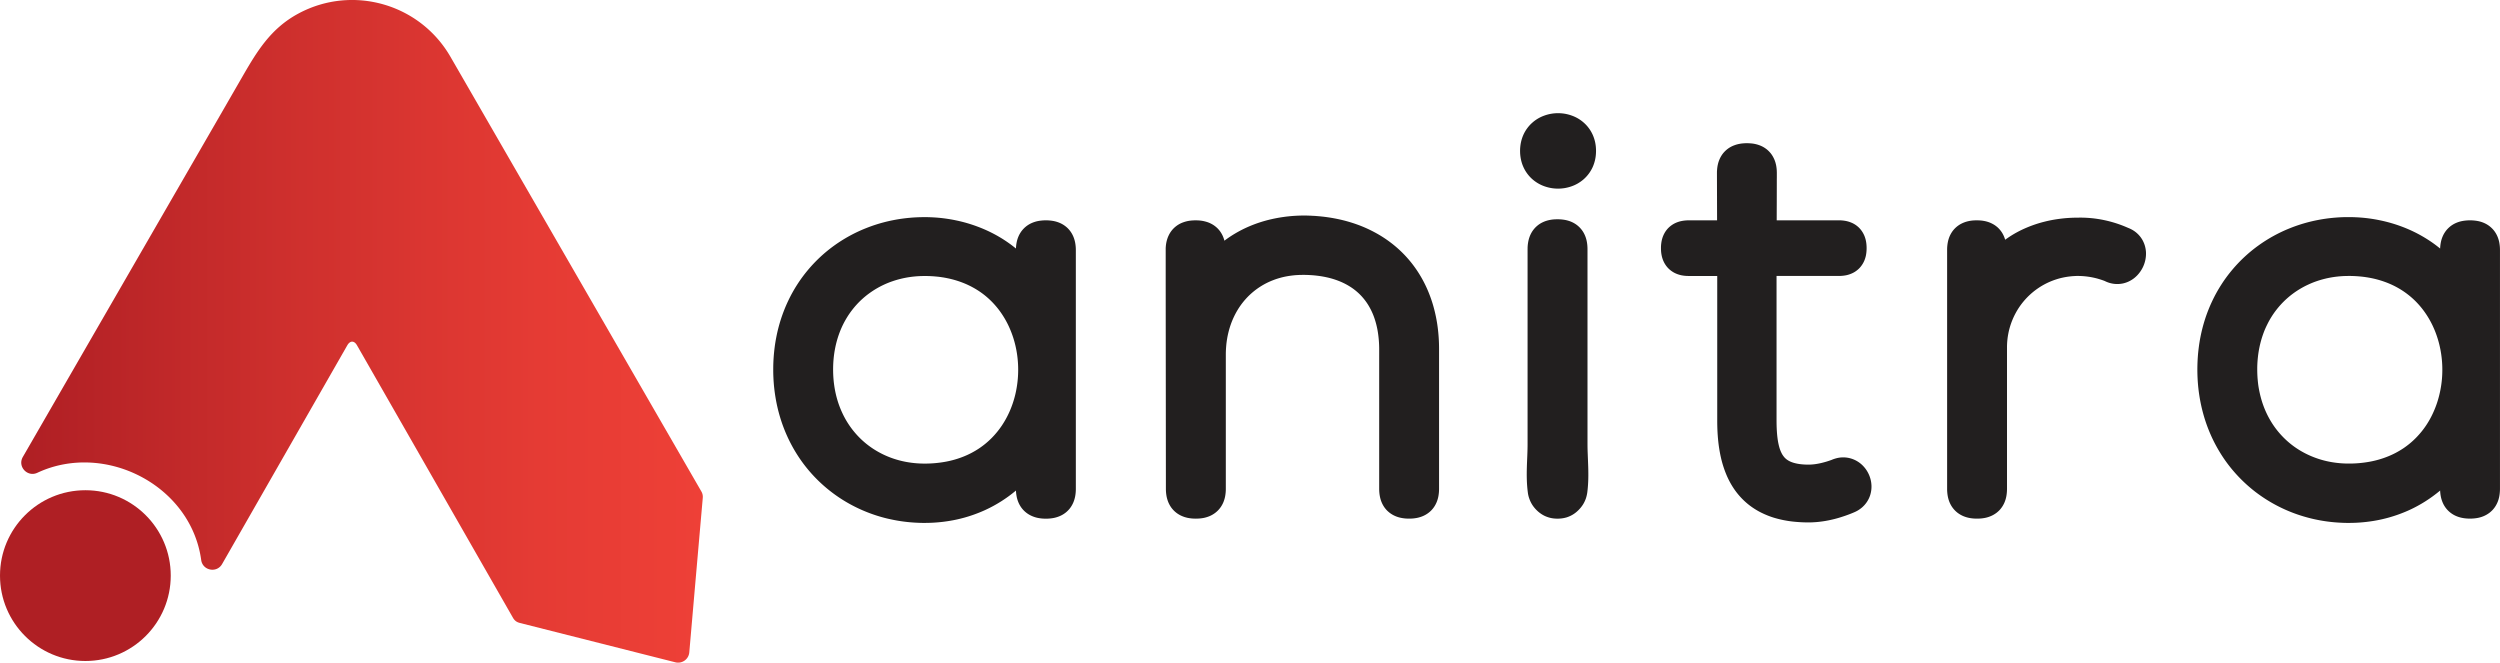 <svg id="Layer_1" data-name="Layer 1" xmlns="http://www.w3.org/2000/svg" xmlns:xlink="http://www.w3.org/1999/xlink" viewBox="0 0 7431.79 1969.88"><defs><style>.cls-1{fill:#221f1f;}.cls-2{fill:url(#linear-gradient);}.cls-3{fill:#af1f24;}</style><linearGradient id="linear-gradient" x1="287.03" y1="1040.34" x2="2313.11" y2="1040.34" gradientUnits="userSpaceOnUse"><stop offset="0" stop-color="#af1f24"/><stop offset="0.38" stop-color="#cd2f2d"/><stop offset="0.76" stop-color="#e53b34"/><stop offset="1" stop-color="#ee4037"/></linearGradient></defs><title>Untitled-1</title><path class="cls-1" d="M4968.36,504.1a121.77,121.77,0,0,1-2.4,24.46,114.41,114.41,0,0,1-7.27,22.94,107.15,107.15,0,0,1-27,36.71,111.37,111.37,0,0,1-17.59,12.58,108.2,108.2,0,0,1-19,8.64,120,120,0,0,1-79.31,0,110,110,0,0,1-36.58-21.22A105.22,105.22,0,0,1,4764,571.63a107.05,107.05,0,0,1-11.72-20.13,110.72,110.72,0,0,1-7.28-22.94,124.87,124.87,0,0,1,0-49,113,113,0,0,1,7.25-23,107.14,107.14,0,0,1,11.75-20.1,103.39,103.39,0,0,1,15.25-16.59,109.17,109.17,0,0,1,17.58-12.65,113.5,113.5,0,0,1,19-8.61,119.92,119.92,0,0,1,79.33,0,112.06,112.06,0,0,1,19,8.61,110.68,110.68,0,0,1,17.6,12.65A105.27,105.27,0,0,1,4947,436.47a108.14,108.14,0,0,1,11.73,20.1,113.09,113.09,0,0,1,7.27,23A122.64,122.64,0,0,1,4968.36,504.1Z" transform="translate(-223.83 -55.4)"/><path class="cls-1" d="M7653.33,775.49a91.3,91.3,0,0,0-5.21-16.89,78.68,78.68,0,0,0-6.82-12.74,71.59,71.59,0,0,0-9.55-11.67,78.69,78.69,0,0,0-11.72-9.6,83.93,83.93,0,0,0-12.74-6.77,85.5,85.5,0,0,0-16.88-5.17,126.51,126.51,0,0,0-47.82,0,86.88,86.88,0,0,0-16.94,5.22,76.4,76.4,0,0,0-12.69,6.82A76.06,76.06,0,0,0,7491.74,746a76.14,76.14,0,0,0-6.77,12.69,87.93,87.93,0,0,0-5.16,16.82,116.58,116.58,0,0,0-2.16,18.71c-9.31-7.62-18.92-14.81-28.93-21.53a409.06,409.06,0,0,0-84.78-43.57,432.93,432.93,0,0,0-64.64-18.71,443.3,443.3,0,0,0-66.72-8.85c-6.37-.34-12.72-.6-19.1-.7s-12.74-.11-19.12,0q-14.08.32-28.2,1.48c-9.34.76-18.71,1.77-28,3.07a478.69,478.69,0,0,0-53.9,10.82,460.52,460.52,0,0,0-52.16,17.19A438.59,438.59,0,0,0,6937.79,785a428.22,428.22,0,0,0-78.56,73A414.58,414.58,0,0,0,6826.89,902a428.21,428.21,0,0,0-26.49,47.8,451.18,451.18,0,0,0-21.13,52.87,475.9,475.9,0,0,0-14.26,55.15c-1.92,9.76-3.48,19.56-4.75,29.42s-2.33,19.77-3,29.68q-1.06,15.32-1.26,30.75c-.1,10.25.06,20.49.55,30.77a495.33,495.33,0,0,0,6.23,58.78,485.78,485.78,0,0,0,13.33,57.62,454.43,454.43,0,0,0,19.36,52.66,434.68,434.68,0,0,0,25.78,49.81,425.49,425.49,0,0,0,30.83,44.79,438.56,438.56,0,0,0,76.84,75.87,443.14,443.14,0,0,0,144.21,73c8.95,2.62,17.94,5,27,7.08s18.19,3.89,27.33,5.4a462.36,462.36,0,0,0,55.5,5.87c7.14.42,14.24.57,21.43.57s14.24-.11,21.38-.42c11.07-.45,22.1-1.35,33.07-2.62s21.83-2.94,32.59-5,21.59-4.6,32.14-7.53,21.2-6.28,31.56-10.07,20.56-7.88,30.63-12.48a404.17,404.17,0,0,0,47.91-26,416.74,416.74,0,0,0,44-32.15,113.15,113.15,0,0,0,2.13,18.26,89.65,89.65,0,0,0,5.16,16.86,77.5,77.5,0,0,0,6.77,12.75,74.61,74.61,0,0,0,21.22,21.26,75,75,0,0,0,12.69,6.83,86.17,86.17,0,0,0,16.94,5.21,100.05,100.05,0,0,0,11.88,1.77c4,.37,8,.52,12,.52s8-.15,12-.52a119.89,119.89,0,0,0,11.87-1.71,85.67,85.67,0,0,0,8.54-2.21,71.82,71.82,0,0,0,8.34-3,76.23,76.23,0,0,0,12.74-6.84,68.78,68.78,0,0,0,6.12-4.44c1.91-1.63,3.84-3.29,5.56-5a69.61,69.61,0,0,0,5.11-5.66,67.88,67.88,0,0,0,4.48-6.07,80.29,80.29,0,0,0,6.82-12.73,81.87,81.87,0,0,0,3.06-8.31c.85-2.81,1.55-5.71,2.15-8.59a103.08,103.08,0,0,0,1.72-11.94,113.22,113.22,0,0,0,.57-12V799.41A117.75,117.75,0,0,0,7653.33,775.49ZM7483.1,1181.24a312.25,312.25,0,0,1-8.09,49,284.4,284.4,0,0,1-15.68,46.61,266.71,266.71,0,0,1-23,42.61,252.77,252.77,0,0,1-30.45,37.44,239.85,239.85,0,0,1-37.6,31.2,248.73,248.73,0,0,1-45.39,24,278.21,278.21,0,0,1-53.87,15.69,339.89,339.89,0,0,1-63.18,5.65,298.51,298.51,0,0,1-52.37-4.56,272.88,272.88,0,0,1-48.42-13.24,264,264,0,0,1-46.62-22.8,250.19,250.19,0,0,1-38.22-29,260.26,260.26,0,0,1-32.25-35.88,265.32,265.32,0,0,1-25.52-42.48,275.3,275.3,0,0,1-17.94-48.86c-2.43-9-4.34-18.17-6-27.3s-2.62-18.47-3.42-27.75c-.81-9.92-1.11-19.83-1.11-29.74s.54-19.82,1.45-29.62c.88-9.2,2.08-18.4,3.75-27.5s3.74-18.08,6.22-27c2.33-8.29,5.05-16.47,8.08-24.56s6.59-15.87,10.43-23.61c3.63-7.34,7.57-14.51,11.91-21.49s9-13.73,14-20.25a256.2,256.2,0,0,1,32.66-35.2c6-5.29,12.17-10.35,18.6-15.05s13.13-9.16,20-13.25a258.69,258.69,0,0,1,24.44-12.88,263.26,263.26,0,0,1,25.6-10.33c8-2.72,16.09-5.05,24.28-7.08s16.48-3.63,24.81-4.9q6.45-1,13-1.66c4.33-.51,8.68-.81,13-1.12,4-.25,8-.39,12-.48s8.09-.12,12.09-.12c10.5.12,21,.72,31.43,1.72s20.89,2.63,31.19,4.65a281,281,0,0,1,53.24,16.28c7.83,3.34,15.57,7,23,11.11A247.78,247.78,0,0,1,7371,922.94c6.66,4.65,13.14,9.61,19.35,14.84a241.92,241.92,0,0,1,17.8,16.79A251.1,251.1,0,0,1,7438,992.39c4.44,6.77,8.49,13.81,12.27,20.92s7.24,14.57,10.38,22,6,15.26,8.53,23.07,4.76,15.72,6.62,23.69a313.28,313.28,0,0,1,7.55,49.28A324.06,324.06,0,0,1,7483.1,1181.24Z" transform="translate(-223.83 -55.4)"/><path class="cls-1" d="M3419.73,775.53a90,90,0,0,0-5.2-16.88,79.38,79.38,0,0,0-6.8-12.73,77.29,77.29,0,0,0-9.56-11.73,75.92,75.92,0,0,0-11.7-9.5,78,78,0,0,0-12.71-6.82,94,94,0,0,0-16.89-5.22,127.14,127.14,0,0,0-47.94,0,90.49,90.49,0,0,0-16.88,5.26,79.46,79.46,0,0,0-12.71,6.78,75.44,75.44,0,0,0-11.68,9.6,74.62,74.62,0,0,0-9.53,11.67,77.34,77.34,0,0,0-6.8,12.69,89.29,89.29,0,0,0-5.2,16.88,112.3,112.3,0,0,0-2.16,18.66c-9.26-7.57-18.93-14.7-28.85-21.43A391.91,391.91,0,0,0,3174,748.5a417.22,417.22,0,0,0-43.67-19.26,434.07,434.07,0,0,0-64.65-18.75,455.54,455.54,0,0,0-66.72-8.86c-6.37-.29-12.73-.6-19.11-.71s-12.76,0-19.12.11q-14.11.32-28.16,1.45c-9.38.79-18.7,1.79-28,3.09a480.69,480.69,0,0,0-53.86,10.82,455.44,455.44,0,0,0-52.17,17.2A439.51,439.51,0,0,0,2704.25,785a428.82,428.82,0,0,0-137.38,164.78,449.39,449.39,0,0,0-21.09,52.93,462,462,0,0,0-14.25,55.09q-2.88,14.64-4.8,29.42t-3,29.68c-.72,10.21-1.16,20.47-1.25,30.75s0,20.49.53,30.77a496.57,496.57,0,0,0,6.24,58.84,471.23,471.23,0,0,0,13.32,57.62,450,450,0,0,0,45.09,102.46,431.26,431.26,0,0,0,67.1,85.31,436.37,436.37,0,0,0,85.27,65.37,442.18,442.18,0,0,0,48.42,24.52,450.56,450.56,0,0,0,51.09,18.5c8.89,2.62,17.91,5,27,7s18.18,3.89,27.36,5.4a460.84,460.84,0,0,0,55.46,5.87c7.12.42,14.25.57,21.4.57s14.28-.11,21.44-.42c11-.45,22.05-1.35,33.06-2.62s21.8-2.94,32.59-5,21.54-4.6,32.15-7.53,21.13-6.28,31.49-10.07,20.58-7.88,30.58-12.48a405.77,405.77,0,0,0,91.92-58.13,115.59,115.59,0,0,0,2.16,18.34,87.83,87.83,0,0,0,5.18,16.9,81,81,0,0,0,6.8,12.73,74.18,74.18,0,0,0,9.55,11.73,76.41,76.41,0,0,0,24.44,16.36A86.11,86.11,0,0,0,3309,1595a117.09,117.09,0,0,0,11.91,1.76c4,.36,8,.52,12,.52s8-.16,12-.52a113.66,113.66,0,0,0,11.9-1.72,84.48,84.48,0,0,0,8.58-2.22,78.59,78.59,0,0,0,8.31-3,74.64,74.64,0,0,0,12.73-6.77c2.13-1.4,4.16-2.92,6.13-4.48a64.21,64.21,0,0,0,5.6-5.11,66.82,66.82,0,0,0,5.08-5.56c1.6-2,3.11-4,4.51-6.17a77.67,77.67,0,0,0,6.8-12.73,82,82,0,0,0,3-8.31c.87-2.81,1.58-5.66,2.19-8.59a106.23,106.23,0,0,0,1.72-11.88c.38-4,.53-8,.53-12V799.41A117.8,117.8,0,0,0,3419.73,775.53Zm-170.25,405.71a314.13,314.13,0,0,1-8,49.08,297.35,297.35,0,0,1-15.67,46.56,273.6,273.6,0,0,1-23.12,42.65,253.28,253.28,0,0,1-30.36,37.4,243.78,243.78,0,0,1-37.66,31.25,251.12,251.12,0,0,1-45.37,24,278.11,278.11,0,0,1-53.86,15.69,340.2,340.2,0,0,1-63.23,5.65,297.94,297.94,0,0,1-52.32-4.56,277.42,277.42,0,0,1-48.42-13.18,264.68,264.68,0,0,1-46.58-22.86,252.9,252.9,0,0,1-38.24-29,257.46,257.46,0,0,1-57.72-78.42,277.67,277.67,0,0,1-18-48.82c-2.4-9-4.37-18.15-5.92-27.34s-2.7-18.47-3.46-27.75q-1.17-14.88-1.09-29.74c.06-9.9.51-19.82,1.43-29.62.85-9.2,2.09-18.4,3.76-27.5s3.71-18.08,6.21-27q3.49-12.43,8.08-24.52t10.34-23.65q5.52-11,12-21.49a244.67,244.67,0,0,1,13.95-20.2,250,250,0,0,1,32.61-35.2q8.94-7.95,18.62-15t19.94-13.23a261.25,261.25,0,0,1,50.09-23.17c8-2.72,16.06-5.11,24.24-7.07s16.48-3.65,24.79-4.91c4.32-.65,8.65-1.22,13-1.67s8.66-.85,13-1.1c4-.27,8-.42,12.08-.51s8-.15,12.08-.09c10.49.09,21,.69,31.45,1.7s20.85,2.58,31.13,4.65a279.2,279.2,0,0,1,53.29,16.29c7.86,3.33,15.54,7,23,11.1A251,251,0,0,1,3137.37,923a237.94,237.94,0,0,1,19.38,14.87,241.18,241.18,0,0,1,17.8,16.78,249.88,249.88,0,0,1,29.87,37.81q6.61,10.15,12.26,20.93c3.8,7.17,7.23,14.52,10.36,22s6.05,15.26,8.57,23,4.73,15.73,6.62,23.73a309.84,309.84,0,0,1,7.51,49.28A317.09,317.09,0,0,1,3249.48,1181.24Z" transform="translate(-223.83 -55.4)"/><path class="cls-1" d="M3689.7,1508.18q-.1-132.92-.24-265.77t-.29-265.78q0-44.85-.07-89.58c0-15,0-29.87,0-44.79,0-7.47,0-15,0-22.38V808.69c0-1.91,0-3.72,0-5.65s0-3.69,0-5.56v-1.11c0-.1,0-.21,0-.37v-.75c0-.2,0-.46,0-.7a6.11,6.11,0,0,0,0-.71,6.7,6.7,0,0,0,0-.76c0-.5,0-1,.07-1.48.07-1,.15-2.06.23-3.07s.17-2.07.27-3.08.26-2.08.38-3.09.3-2.06.46-3.08c.35-2,.73-4,1.21-6s1-4.05,1.59-6c.16-.57.33-1.09.51-1.63s.35-1.12.56-1.66.37-1.06.57-1.64.41-1.06.61-1.6c.4-1,.85-2.12,1.32-3.14s1-2.12,1.47-3.12a70.44,70.44,0,0,1,3.55-6.48c.64-1,1.3-2.08,2-3.09s1.41-2,2.15-3,1.57-2,2.38-3,1.67-1.91,2.53-2.82a66.86,66.86,0,0,1,5.48-5.3c1.87-1.62,3.84-3.19,5.87-4.66s4.16-2.78,6.31-4.05a78.57,78.57,0,0,1,12.84-5.84,95.09,95.09,0,0,1,20.76-4.93c3.93-.45,7.9-.75,11.86-.85,2-.06,3.9-.08,5.87-.06s3.89.12,5.84.21a101.92,101.92,0,0,1,24.46,4.21c2.2.64,4.37,1.42,6.5,2.22s4.25,1.81,6.32,2.83,4.34,2.26,6.44,3.53,4.13,2.73,6.07,4.2A74.87,74.87,0,0,1,3846.73,738a62.17,62.17,0,0,1,4.62,5.92,70.56,70.56,0,0,1,4,6.27,75.74,75.74,0,0,1,4.85,10.12,86.38,86.38,0,0,1,3.47,10.6,339,339,0,0,1,30.44-20.52,358.27,358.27,0,0,1,42.53-21.73,389,389,0,0,1,67.1-21.74,440.39,440.39,0,0,1,69.15-9.92c5.81-.36,11.65-.6,17.46-.75,1.44-.06,2.85-.06,4.3-.1.71,0,1.41,0,2.12,0s1.44,0,2.14,0c1.38,0,2.74,0,4.07,0h4.1c2.66.12,5.33.16,8,.27s5.36.18,8,.36,5.33.24,8,.39,5.33.39,8,.6a481.38,481.38,0,0,1,61.17,8.69,428.67,428.67,0,0,1,57.4,16.14,382,382,0,0,1,53,23.61,355.14,355.14,0,0,1,48,30.87,343.59,343.59,0,0,1,77.69,82.65,359.32,359.32,0,0,1,28.26,50.74,390,390,0,0,1,20.51,56.22,437.85,437.85,0,0,1,12.47,61.07,501,501,0,0,1,4.16,65.5v414.85a118.43,118.43,0,0,1-2.24,23.9,90.51,90.51,0,0,1-5.22,16.9,80.24,80.24,0,0,1-6.81,12.73,75.65,75.65,0,0,1-9.58,11.73,72.72,72.72,0,0,1-11.73,9.49,76,76,0,0,1-12.72,6.84,95.41,95.41,0,0,1-16.87,5.2,116.94,116.94,0,0,1-11.91,1.71c-4,.37-8,.52-12,.52s-8-.15-12-.52a115.5,115.5,0,0,1-11.89-1.77,84.73,84.73,0,0,1-8.58-2.15,82.29,82.29,0,0,1-8.32-3.06,75.18,75.18,0,0,1-12.71-6.83,59.23,59.23,0,0,1-6.09-4.48c-2-1.62-3.85-3.29-5.62-5s-3.48-3.7-5.08-5.67a67.22,67.22,0,0,1-4.44-6.06,79,79,0,0,1-6.77-12.75,75.77,75.77,0,0,1-3-8.28,86.08,86.08,0,0,1-2.15-8.58,103.61,103.61,0,0,1-1.72-11.86c-.38-4-.53-8-.53-12V1094.9a328.14,328.14,0,0,0-3.84-51.45,249.19,249.19,0,0,0-10.79-43.54,197,197,0,0,0-16.84-36A173.68,173.68,0,0,0,4270,934.46a170.93,170.93,0,0,0-27.77-23.65,195.26,195.26,0,0,0-33.8-18.25,234.4,234.4,0,0,0-40.26-12.7q-11.56-2.58-23.27-4.18c-7.81-1.06-15.67-1.87-23.53-2.38q-6.45-.36-12.89-.61c-4.3-.09-8.6-.15-12.9-.09-4,0-7.93.09-11.9.3s-7.94.4-11.9.8c-7.41.71-14.79,1.72-22.09,3a222.19,222.19,0,0,0-21.73,5.06q-10.09,2.85-19.87,6.67c-6.52,2.52-12.95,5.35-19.19,8.48a214.66,214.66,0,0,0-34.19,21.58c-5.28,4.11-10.36,8.46-15.24,13s-9.51,9.4-13.93,14.41-8.69,10.35-12.66,15.82-7.68,11.15-11.14,17a233.16,233.16,0,0,0-18.93,40.57c-2.48,7-4.63,14-6.47,21.2s-3.4,14.35-4.61,21.67c-1.31,7.74-2.27,15.58-2.9,23.41s-1,15.72-1,23.61v398.92a117.28,117.28,0,0,1-2.27,24,91.15,91.15,0,0,1-5.24,16.93,79.69,79.69,0,0,1-6.85,12.69,74.67,74.67,0,0,1-21.28,21.17,76,76,0,0,1-12.71,6.84,94.8,94.8,0,0,1-16.86,5.2,116.54,116.54,0,0,1-11.91,1.71c-4,.37-8,.52-12,.52s-8-.15-12-.52a115.36,115.36,0,0,1-11.89-1.71c-2.9-.61-5.75-1.36-8.56-2.21a78.88,78.88,0,0,1-8.32-3.06,74.5,74.5,0,0,1-12.71-6.77c-2.12-1.41-4.14-2.88-6.11-4.49a72.36,72.36,0,0,1-5.61-5.06c-1.78-1.76-3.47-3.69-5.06-5.6s-3.11-4-4.47-6.07a79.54,79.54,0,0,1-6.83-12.73c-1.14-2.74-2.15-5.52-3-8.31s-1.6-5.71-2.2-8.59a112.54,112.54,0,0,1-1.73-11.94C3689.88,1516.16,3689.7,1512.12,3689.7,1508.18Z" transform="translate(-223.83 -55.4)"/><path class="cls-1" d="M4943,796.37c0-4.1-.16-8.2-.55-12.23a104.69,104.69,0,0,0-1.9-12.64,86,86,0,0,0-5.41-16.92,76.48,76.48,0,0,0-7.35-13.21A76.27,76.27,0,0,0,4905,719.94a85.74,85.74,0,0,0-13.31-6.48,97.52,97.52,0,0,0-20.74-5.11c-4.08-.55-8.19-.85-12.32-1.05-2,0-4-.07-5.95-.07s-4,.07-6.07.18a100.44,100.44,0,0,0-12.51,1.3,103.62,103.62,0,0,0-12.51,2.88,84.65,84.65,0,0,0-13.37,5.37,74.63,74.63,0,0,0-13,8.28,77.19,77.19,0,0,0-11.28,11.07,76.17,76.17,0,0,0-8.52,12.8,80.84,80.84,0,0,0-5.58,13.23c-.66,1.91-1.22,3.91-1.72,5.92s-.94,3.94-1.31,6-.72,4.15-1,6.23c-.14,1.06-.27,2.07-.36,3.13s-.2,2.08-.28,3.14c0,.54-.07,1.06-.1,1.56s-.06,1-.08,1.51c0,.31,0,.56-.05.82s0,.49,0,.8,0,.5,0,.77,0,.48,0,.75c-.07,1.81-.07,3.65-.07,5.46v577.8c0,10.37-.32,20.79-.72,31.19-.48,12.65-1.09,25.28-1.44,37.92-.32,12-.43,24.06-.06,36.09.41,12.73,1.32,25.37,3,38a85.41,85.41,0,0,0,1.62,9.1,78.27,78.27,0,0,0,2.57,8.7,92.09,92.09,0,0,0,4.29,10.4,85.16,85.16,0,0,0,6,10.37,91.71,91.71,0,0,0,7.2,9.25c1.18,1.36,2.42,2.68,3.68,3.93s2.58,2.54,3.93,3.76a88.85,88.85,0,0,0,19.09,13.23,76.32,76.32,0,0,0,11.09,4.57,77.31,77.31,0,0,0,11.62,3c1.81.36,3.64.56,5.48.82s3.66.35,5.51.45,3.46.21,5.22.21,3.46,0,5.19-.11a89.48,89.48,0,0,0,22.24-3.55c2-.6,3.87-1.24,5.77-2s3.77-1.53,5.58-2.39,3.62-1.76,5.39-2.77,3.46-2,5.15-3.14,3.16-2.17,4.68-3.37a51.05,51.05,0,0,0,4.47-3.66c1.3-1.09,2.55-2.31,3.8-3.48s2.44-2.43,3.6-3.69a78.38,78.38,0,0,0,5.85-6.86,94,94,0,0,0,5.47-7.89,89.17,89.17,0,0,0,7.89-16.74c.21-.56.42-1.06.61-1.68s.3-1.12.45-1.66c.38-1.27.74-2.57,1.08-3.84.44-1.77.88-3.59,1.22-5.4.23-1.16.47-2.33.63-3.49.11-.6.21-1.27.3-1.88s.14-1.21.22-1.81c.31-2.54.6-5.07.87-7.52.48-4.81.88-9.58,1.17-14.43s.53-9.6.68-14.35c.28-8.89.28-17.79.13-26.7s-.45-17.78-.81-26.63c-.18-4.81-.38-9.65-.57-14.51s-.38-9.65-.56-14.45c-.25-7.78-.44-15.57-.44-23.32Z" transform="translate(-223.83 -55.4)"/><path class="cls-1" d="M5668.38,1422.65a258.94,258.94,0,0,1-31.19,9.3c-6.07,1.41-12.13,2.53-18.26,3.34a145,145,0,0,1-16,1.27c-1.56,0-3.18,0-4.81,0-2.84,0-5.66-.09-8.48-.18-5.07-.27-10.12-.66-15.08-1.33a125,125,0,0,1-15.57-3c-1.6-.45-3.22-.87-4.84-1.41s-3.25-1.06-4.76-1.68a65.09,65.09,0,0,1-7.18-3.28,56.54,56.54,0,0,1-6.62-4.15,54.57,54.57,0,0,1-5.05-4.3,42.83,42.83,0,0,1-4.38-5,55.54,55.54,0,0,1-4.32-6.31c-1.24-2.18-2.41-4.51-3.48-6.83-.81-1.73-1.5-3.44-2.17-5.21s-1.27-3.53-1.88-5.32q-1.73-5.54-3-11.15c-.87-3.8-1.62-7.53-2.24-11.37-1.51-9.31-2.46-18.71-3.06-28.12-.72-10.92-1-22-1-32.85V875.72H5690a111,111,0,0,0,21.64-2,81.63,81.63,0,0,0,15.63-4.85,65.91,65.91,0,0,0,12-6.38,76,76,0,0,0,11.11-9,72.27,72.27,0,0,0,9-11.13,74.37,74.37,0,0,0,6.47-11.94,85.89,85.89,0,0,0,4.87-15.72,99.81,99.81,0,0,0,1.51-10.76c.36-3.63.51-7.29.51-10.92s-.15-7.29-.51-10.88a87.47,87.47,0,0,0-1.57-10.76,81,81,0,0,0-4.81-15.67,80,80,0,0,0-6.41-11.93,69.67,69.67,0,0,0-9-11.13,71.76,71.76,0,0,0-11-9,67.3,67.3,0,0,0-12-6.38,81.16,81.16,0,0,0-15.67-4.85,105.16,105.16,0,0,0-21.7-2.08H5505.46q.06-27.35.2-54.74c0-18.19.11-36.5.11-54.69,0-2.82,0-5.54,0-8.38s0-5.57.08-8.29V567.59c-.08-.52-.08-1-.11-1.51V564.5c0-.24,0-.5,0-.75a3.25,3.25,0,0,1-.07-.81c0-.52-.05-1-.1-1.53-.06-1-.1-2.1-.21-3.14s-.2-2.11-.34-3.11-.26-2.14-.41-3.14-.31-2.08-.49-3.14-.37-2-.58-3-.46-2-.69-3c-.52-2-1-4-1.61-5.91-.77-2.31-1.59-4.59-2.5-6.82s-2-4.39-3.07-6.52a76.68,76.68,0,0,0-8.39-12.95c-1.73-2-3.45-4-5.36-5.86a71.85,71.85,0,0,0-5.87-5.29c-2-1.64-4.14-3.09-6.25-4.51s-4.41-2.72-6.69-3.9a85.93,85.93,0,0,0-13.33-5.4c-2-.67-4.16-1.22-6.17-1.73s-4.25-.91-6.31-1.3-4.17-.62-6.23-.82-4.2-.39-6.26-.49c-4-.27-8.15-.3-12.24-.21-2,.1-4.15.21-6.17.36s-4.15.34-6.17.64c-3.59.52-7.12,1.12-10.62,2a83.5,83.5,0,0,0-10.24,3.2,73.8,73.8,0,0,0-6.86,2.87c-2.2,1.07-4.38,2.28-6.5,3.51a74.77,74.77,0,0,0-12.49,9.49c-1.92,1.76-3.74,3.69-5.5,5.66s-3.35,4.1-4.86,6.25a72.75,72.75,0,0,0-4,6.44,69.62,69.62,0,0,0-3.39,6.81,88.14,88.14,0,0,0-5.45,16.9c-.46,2.12-.86,4.23-1.17,6.38s-.57,4.23-.75,6.35-.35,4-.46,6.16-.11,4.1-.11,6.17q.22,70.07.41,140.06h-84.16a104.89,104.89,0,0,0-21.63,2.08,80.66,80.66,0,0,0-15.73,4.85,69.46,69.46,0,0,0-11.92,6.38,76.21,76.21,0,0,0-11.08,9,73.43,73.43,0,0,0-9.06,11.13,81.51,81.51,0,0,0-6.35,11.93,84.77,84.77,0,0,0-4.84,15.67c-.72,3.53-1.23,7.19-1.6,10.76s-.44,7.23-.44,10.88.11,7.29.44,10.92.88,7.19,1.6,10.76a85,85,0,0,0,4.84,15.72,75.67,75.67,0,0,0,6.41,11.94,69.63,69.63,0,0,0,9.06,11.13,70.73,70.73,0,0,0,11.13,9,64.76,64.76,0,0,0,11.92,6.38,83.59,83.59,0,0,0,15.67,4.85,110.57,110.57,0,0,0,21.58,2h84.58v429.46c0,18.92.7,37.81,2.51,56.67a425.72,425.72,0,0,0,8.38,53.22,309.35,309.35,0,0,0,15.54,49.48,252.24,252.24,0,0,0,13.34,27.61,233,233,0,0,0,13.69,21.47,219.72,219.72,0,0,0,16.23,19.83,204.58,204.58,0,0,0,18.65,17.89,196.77,196.77,0,0,0,21,15.57,207.91,207.91,0,0,0,23.15,13.14,249.54,249.54,0,0,0,35.63,14.16,316.41,316.41,0,0,0,57,11.61c10.32,1.12,20.74,1.82,31.1,2.24,2.57.1,5.2.1,7.83.18h12c1.35,0,2.78-.08,4.15-.08a290,290,0,0,0,32.85-2.94c6.11-.82,12.24-1.91,18.29-3.14s12.09-2.61,18.11-4.15c5.29-1.36,10.55-2.81,15.76-4.45s10.41-3.32,15.58-5.09c2.58-.91,5.15-1.86,7.72-2.78s5.15-1.92,7.68-2.94l3.09-1.21,3.08-1.26c1-.44,2-.86,3-1.25s2.08-.88,3.1-1.33c2.61-1.16,5.21-2.43,7.72-3.84,1.33-.71,2.53-1.47,3.74-2.22s2.42-1.56,3.63-2.44a72.5,72.5,0,0,0,6.78-5.2,82,82,0,0,0,6.17-5.91,72.08,72.08,0,0,0,5.55-6.58,64.59,64.59,0,0,0,4.81-7.07,76.85,76.85,0,0,0,7.05-14.85,65.94,65.94,0,0,0,2.2-7.48,73.74,73.74,0,0,0,1.54-7.75,85,85,0,0,0,.91-14.61,88.19,88.19,0,0,0-1.64-14.55,89.11,89.11,0,0,0-9.55-26.08,87,87,0,0,0-7.83-11.88,95,95,0,0,0-9.61-10.43,84.5,84.5,0,0,0-11.93-9.13,82.44,82.44,0,0,0-29.91-11.49,81.47,81.47,0,0,0-33.93,1.48A103.45,103.45,0,0,0,5668.38,1422.65Z" transform="translate(-223.83 -55.4)"/><path class="cls-1" d="M6550,732.78a354.39,354.39,0,0,0-70.2-22.85,342.91,342.91,0,0,0-80.92-7.47,400.58,400.58,0,0,0-53.73,3.63,380.37,380.37,0,0,0-43.38,8.25,358.48,358.48,0,0,0-53.67,17.93A320.4,320.4,0,0,0,6197,759.46c-4.16,2.8-8.31,5.67-12.4,8.6a85.77,85.77,0,0,0-3.07-8.85,80.67,80.67,0,0,0-4.05-8.44,71.89,71.89,0,0,0-8.09-11.83,70.66,70.66,0,0,0-10.22-10.09,75,75,0,0,0-11.42-7.6,81.21,81.21,0,0,0-12.53-5.56,98.4,98.4,0,0,0-10.11-2.83c-3.45-.7-6.87-1.31-10.36-1.72-3.7-.4-7.45-.61-11.17-.71-1.87-.06-3.75-.08-5.56-.06s-3.66.12-5.51.21a104.36,104.36,0,0,0-23.11,3.79,85.42,85.42,0,0,0-12.74,4.86,74.38,74.38,0,0,0-12,7.07,78.39,78.39,0,0,0-10.82,9.5,73.8,73.8,0,0,0-8.74,11.43,79,79,0,0,0-6.18,12.12,89,89,0,0,0-4.85,16.69,117.1,117.1,0,0,0-2,22.54v709.66a118.32,118.32,0,0,0,2.23,23.79,88.89,88.89,0,0,0,5.17,16.9,81.9,81.9,0,0,0,6.81,12.73,78.64,78.64,0,0,0,9.55,11.67,71.37,71.37,0,0,0,11.73,9.55,79.9,79.9,0,0,0,12.73,6.84,94.21,94.21,0,0,0,16.9,5.2,114.39,114.39,0,0,0,11.88,1.71c4,.37,8,.52,12,.52s8-.15,12-.52a114.39,114.39,0,0,0,11.88-1.71,83.3,83.3,0,0,0,8.56-2.21,74.14,74.14,0,0,0,8.32-3.06,70.34,70.34,0,0,0,12.69-6.77,61,61,0,0,0,6.12-4.44c2-1.63,3.8-3.29,5.61-5s3.45-3.65,5.06-5.62a72.65,72.65,0,0,0,4.49-6.11,77.84,77.84,0,0,0,6.83-12.69c1.1-2.67,2.12-5.5,3-8.28s1.58-5.73,2.18-8.56a102.42,102.42,0,0,0,1.71-11.92c.35-3.93.56-8,.56-12V1088.49a219.53,219.53,0,0,1,4.14-42.63,215.46,215.46,0,0,1,12-39.56,218.19,218.19,0,0,1,18.91-35.84,215.41,215.41,0,0,1,25.48-31.56,212.48,212.48,0,0,1,31-26.07,209.52,209.52,0,0,1,35.48-19.67,203.65,203.65,0,0,1,19.52-7.31,190.28,190.28,0,0,1,20.17-5.38,209,209,0,0,1,21.38-3.42c3.64-.42,7.19-.73,10.82-.92,1.82-.14,3.63-.2,5.4-.29s3.61-.12,5.42-.12,3.53,0,5.26.06l5.29.15c3.51.2,7,.39,10.52.76,7,.65,13.95,1.66,20.89,2.93,3.33.66,6.56,1.35,9.9,2.12s6.52,1.62,9.75,2.57,6.41,1.93,9.65,3,6.38,2.21,9.51,3.42a86.14,86.14,0,0,0,14.67,5.77,80.76,80.76,0,0,0,38.3,1.73,78.14,78.14,0,0,0,8.9-2.33,72.44,72.44,0,0,0,8.5-3.29,82.81,82.81,0,0,0,14.41-8.34,86,86,0,0,0,12.48-11,94.86,94.86,0,0,0,17-25.27,93.37,93.37,0,0,0,5.19-14.41,85.37,85.37,0,0,0,2.79-15c.32-2.72.41-5.36.46-8.08s-.05-5.35-.26-8.1a88.18,88.18,0,0,0-3.17-16.81,85.78,85.78,0,0,0-7.14-16.84,79.6,79.6,0,0,0-11.42-15.38,78.66,78.66,0,0,0-15-12.43A88.47,88.47,0,0,0,6550,732.78Z" transform="translate(-223.83 -55.4)"/><path class="cls-2" d="M1563.26,224.8C1472.31,66.47,1272,9.23,1111.14,95.58,1026.9,140.81,986.29,210.73,942,287.42Q877.06,400.1,812,512.71,551.7,963.28,291.67,1413.87c-16.35,28.3,13.49,60.81,43.12,47,200.82-93.9,456.8,37.07,487.13,259.25,4.32,31.61,46.28,39.79,62.13,12.08q186.09-325.07,372.15-650.14c8.42-14.69,20.62-14.69,29,0q231.69,404.72,463.34,809.43c5,8.75,11.06,13.35,20.83,15.82q231,58.44,462.08,116.91a33.38,33.38,0,0,0,41.44-29.43q19.92-229.63,40.06-459.07a31.78,31.78,0,0,0-4.32-19.61Q1935.54,869.88,1562.57,223.59" transform="translate(-223.83 -55.4)"/><path class="cls-3" d="M731.41,1766.49c0-140.19-113.63-253.79-253.76-253.79s-253.82,113.6-253.82,253.79,113.67,253.86,253.82,253.86S731.41,1906.7,731.41,1766.49Z" transform="translate(-223.83 -55.4)"/></svg>